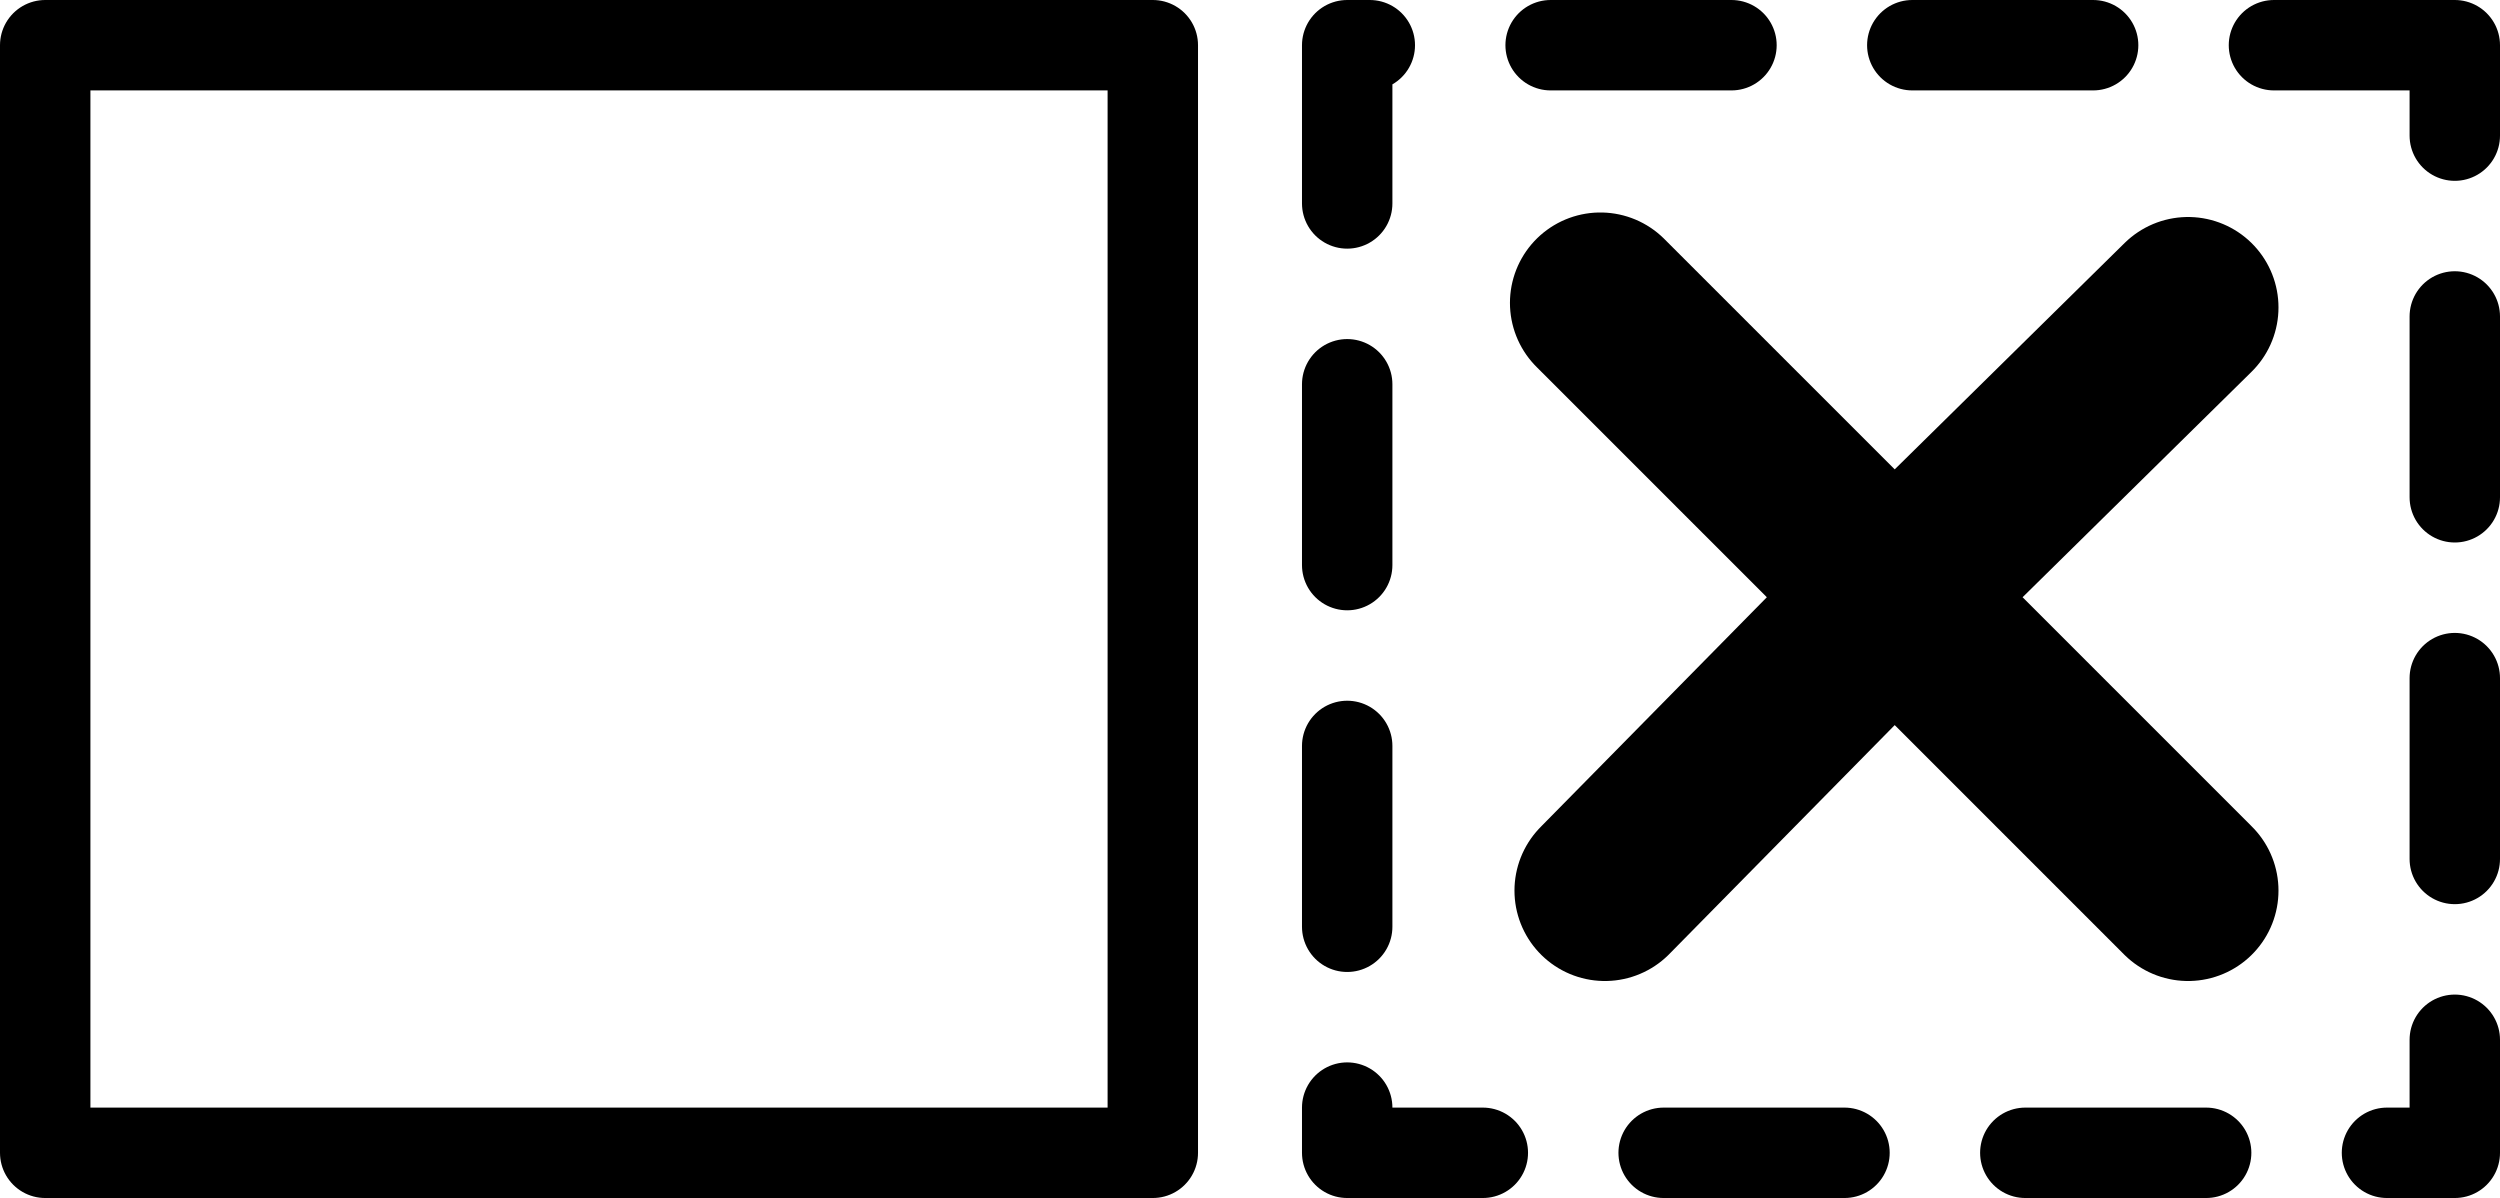 <?xml version="1.0" encoding="UTF-8" standalone="no"?>
<svg xmlns:xlink="http://www.w3.org/1999/xlink" height="13.25px" width="27.65px" xmlns="http://www.w3.org/2000/svg">
  <g transform="matrix(1.0, 0.0, 0.0, 1.0, 52.8, 18.6)">
    <path d="M-35.1 -15.25 L-31.85 -12.0 -28.6 -15.2 M-28.6 -8.75 L-31.85 -12.0 -35.05 -8.75" fill="none" stroke="#000000" stroke-linecap="round" stroke-linejoin="round" stroke-width="2.0"/>
    <path d="M-40.05 -18.1 L-40.05 -5.85 -52.3 -5.85 -52.3 -18.1 -40.05 -18.1" fill="none" stroke="#000000" stroke-linecap="round" stroke-linejoin="round" stroke-width="1.0"/>
    <path d="M-25.65 -17.1 L-25.65 -18.1 -27.65 -18.1 M-29.65 -18.1 L-31.65 -18.1 M-33.65 -18.1 L-35.65 -18.1 M-25.65 -9.1 L-25.65 -11.1 M-25.65 -13.1 L-25.65 -15.1 M-34.4 -5.85 L-32.4 -5.85 M-30.4 -5.85 L-28.4 -5.85 M-26.4 -5.85 L-25.65 -5.85 -25.65 -7.1 M-37.9 -6.35 L-37.9 -5.85 -36.4 -5.85 M-37.9 -10.35 L-37.9 -8.35 M-37.9 -14.35 L-37.9 -12.35 M-37.65 -18.1 L-37.9 -18.1 -37.9 -16.35" fill="none" stroke="#000000" stroke-linecap="round" stroke-linejoin="round" stroke-width="1.0"/>
  </g>
</svg>
